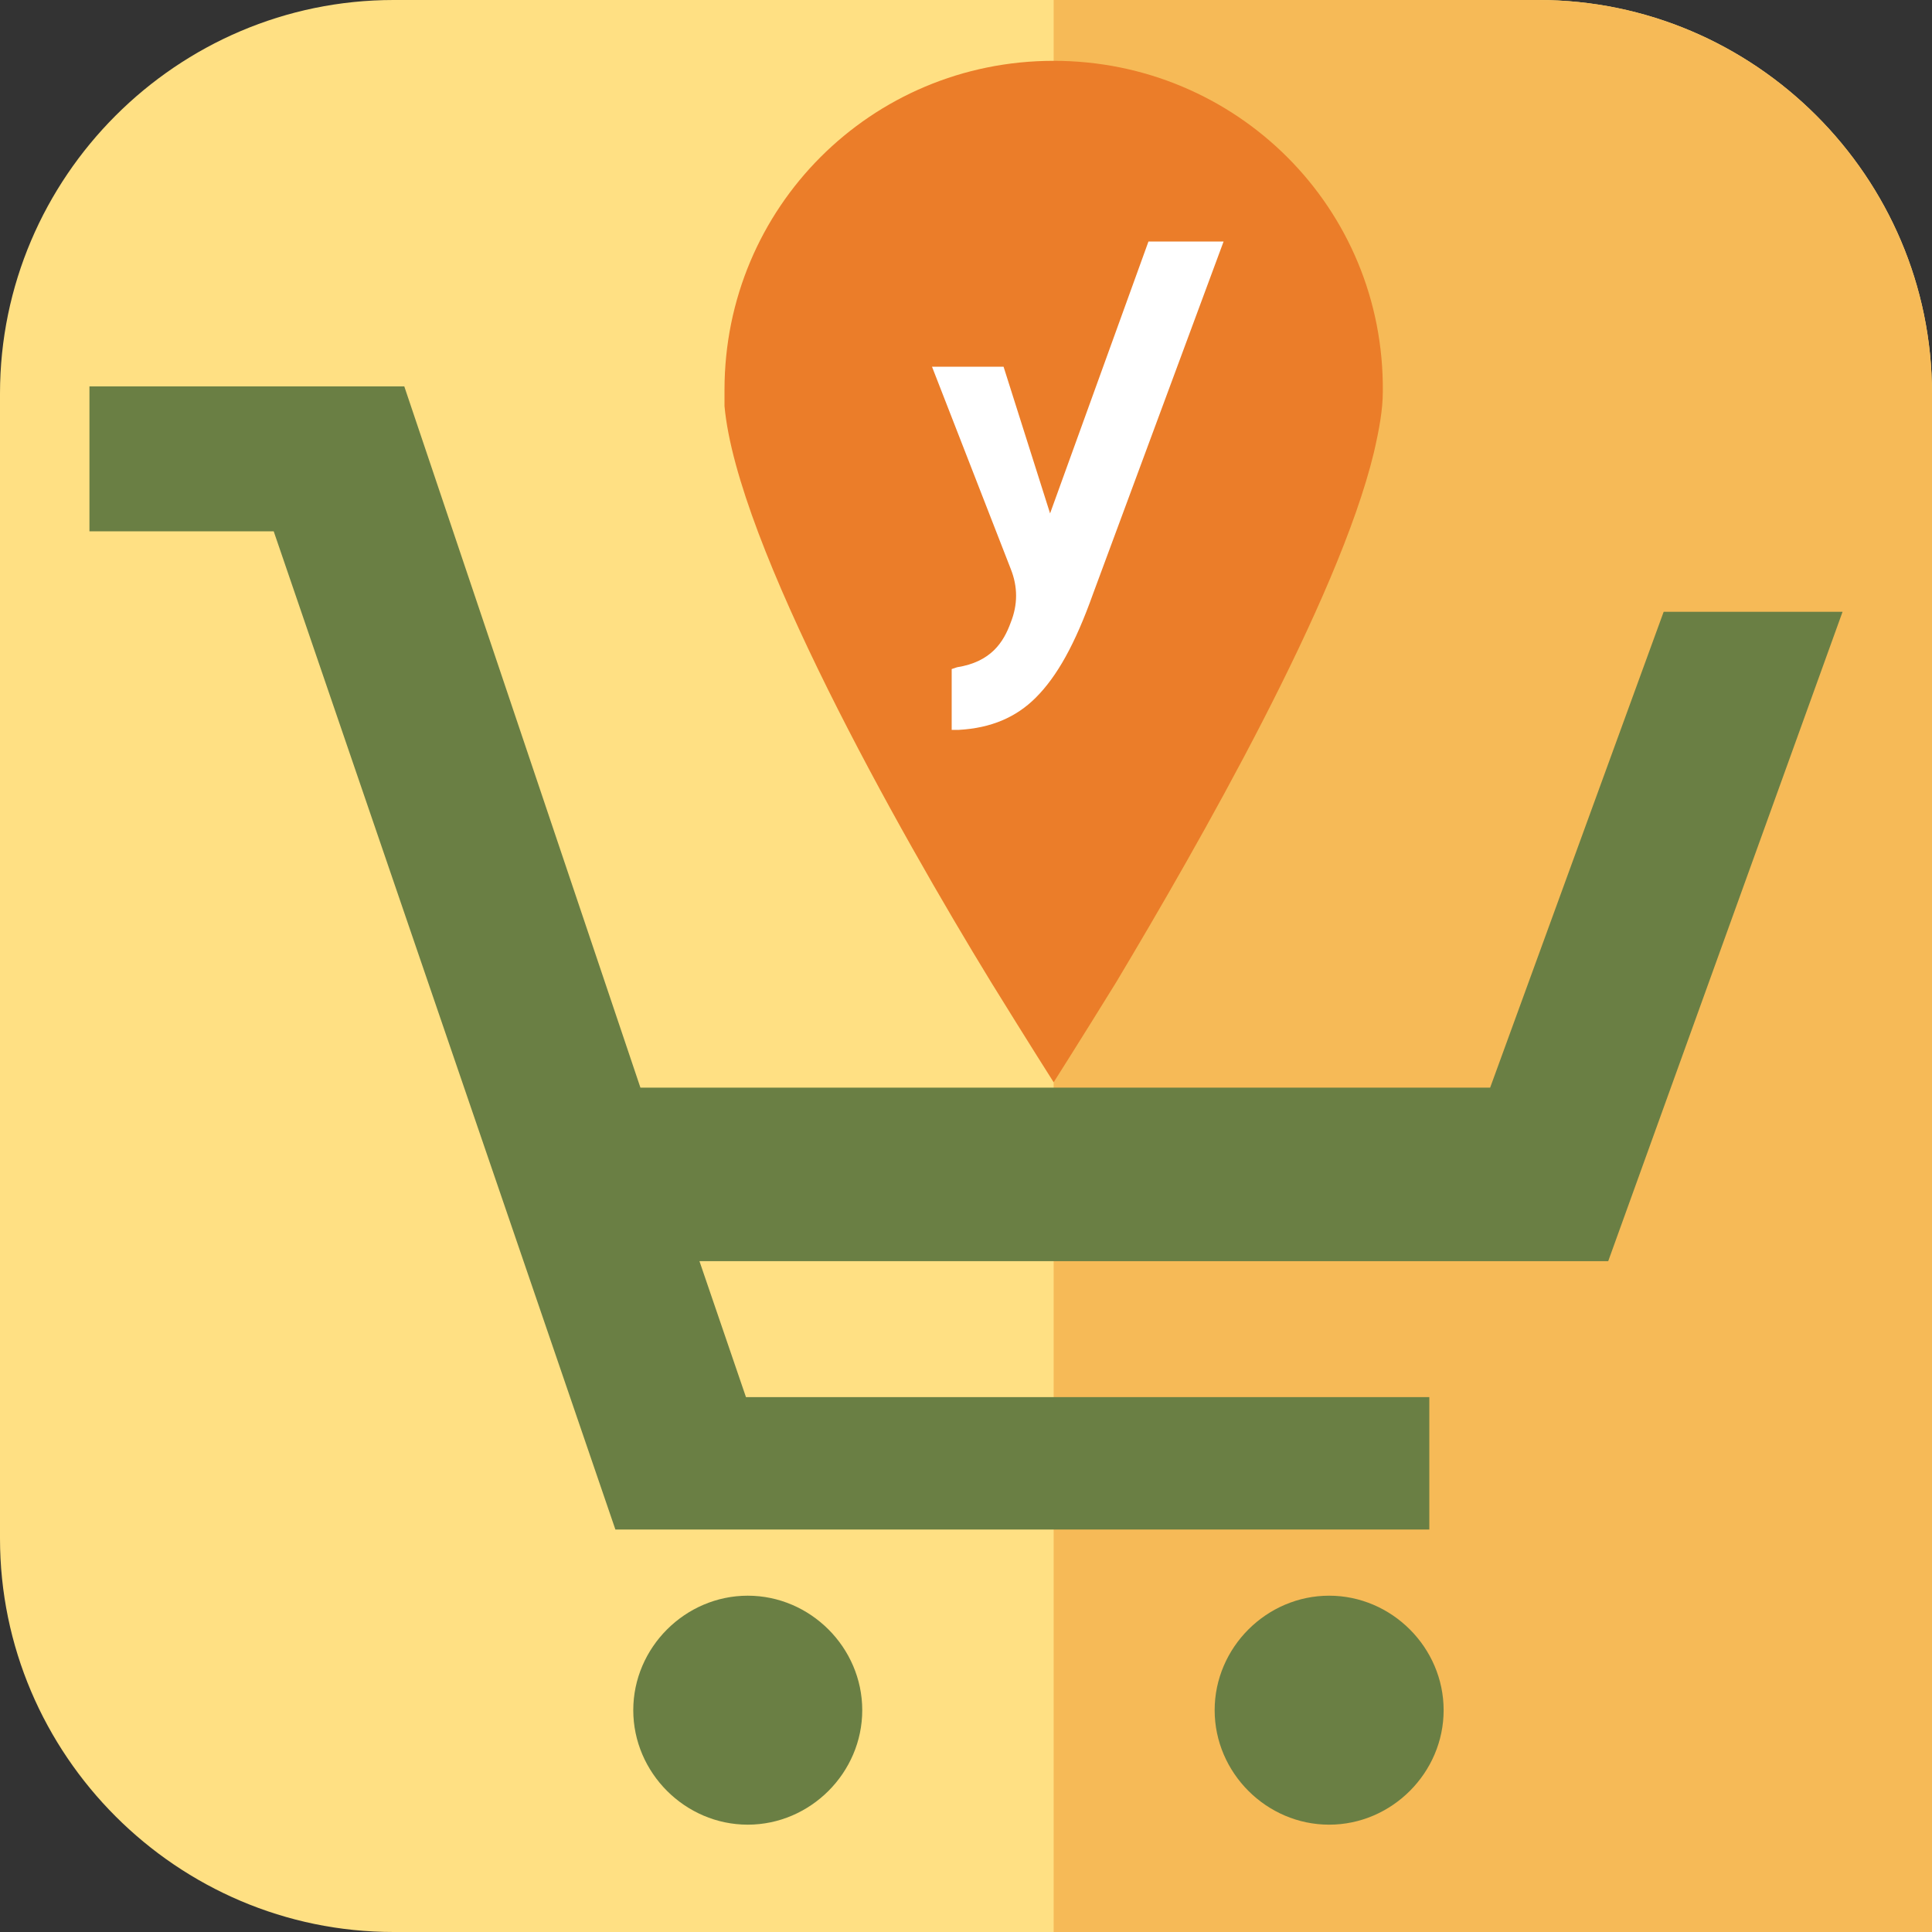 <?xml version="1.0" encoding="utf-8"?>
<!-- Generator: Adobe Illustrator 18.1.1, SVG Export Plug-In . SVG Version: 6.00 Build 0)  -->
<!DOCTYPE svg PUBLIC "-//W3C//DTD SVG 1.1//EN" "http://www.w3.org/Graphics/SVG/1.1/DTD/svg11.dtd">
<svg version="1.1" xmlns:x="http://ns.adobe.com/Extensibility/1.0/" xmlns:i="http://ns.adobe.com/AdobeIllustrator/10.0/" xmlns:graph="http://ns.adobe.com/Graphs/1.0/"
	 xmlns="http://www.w3.org/2000/svg" xmlns:xlink="http://www.w3.org/1999/xlink" xmlns:a="http://ns.adobe.com/AdobeSVGViewerExtensions/3.0/"
	 x="0px" y="0px" viewBox="0 0 108 108" enable-background="new 0 0 108 108" xml:space="preserve">
<rect x="0" y="0" width="108" height="108" fill="#333333" stroke="none"/>
<g id="BG">
	<g>
		<g>
			<path fill="#FFE083" d="M108,108H22C9.9,108,0,98.1,0,86V22C0,9.9,9.9,0,22,0h64c12.1,0,22,9.9,22,22V108z"/>
		</g>
	</g>
</g>
<g id="BG_dark_1_">
	<g>
		<g>
			<path fill="#F6BA57" d="M108,108H58.9V0H86c12.1,0,22,9.9,22,22V108z"/>
		</g>
	</g>
</g>
<g id="Y">
	<path fill="#EB7D29" d="M58.9,3.4c-10.2,0-18.4,8.2-18.4,18.4c0,0.3,0,0.6,0,0.9c0.7,7.7,9.7,23.7,14.9,32.2
		c2.1,3.4,3.5,5.6,3.5,5.6s1.4-2.2,3.5-5.6c4.6-7.7,12.4-21.3,14.4-29.6c0.3-1.3,0.5-2.4,0.5-3.4C77.4,11.6,69.1,3.4,58.9,3.4z"/>
	<path fill="#FFFFFF" d="M64.2,13.5l-5.5,15.2l-2.6-8.2h-4l4.4,11.3c0.4,1,0.4,2,0,3c-0.4,1.1-1.1,2.2-3,2.5l-0.3,0.1v3.4l0.4,0
		c1.8-0.1,3.2-0.7,4.3-1.8c1.2-1.2,2.2-3,3.2-5.8l7.3-19.7H64.2z"/>
</g>
<g id="cart">
	<g id="Wagentje_1_">
		<g>
			<path fill="#6A7F44" d="M74.3,89.2c-3.5,0-6.4,2.9-6.4,6.4c0,3.5,2.9,6.4,6.4,6.4c3.5,0,6.4-2.9,6.4-6.4
				C80.7,92.1,77.8,89.2,74.3,89.2z"/>
			<path fill="#6A7F44" d="M41.8,89.2c-3.5,0-6.4,2.9-6.4,6.4c0,3.5,2.9,6.4,6.4,6.4c3.5,0,6.4-2.9,6.4-6.4
				C48.2,92.1,45.3,89.2,41.8,89.2z"/>
		</g>
		<polygon fill="#6A7F44" points="103,34.2 93,34.2 83.3,60.8 35.8,60.8 22.6,21.6 5,21.6 5,29.7 15.3,29.7 34.4,85.5 79.9,85.5 
			79.9,78.1 41.7,78.1 39.1,70.5 89.9,70.5 		"/>
	</g>
</g>
<g id="BG_dark">
</g>
</svg>

